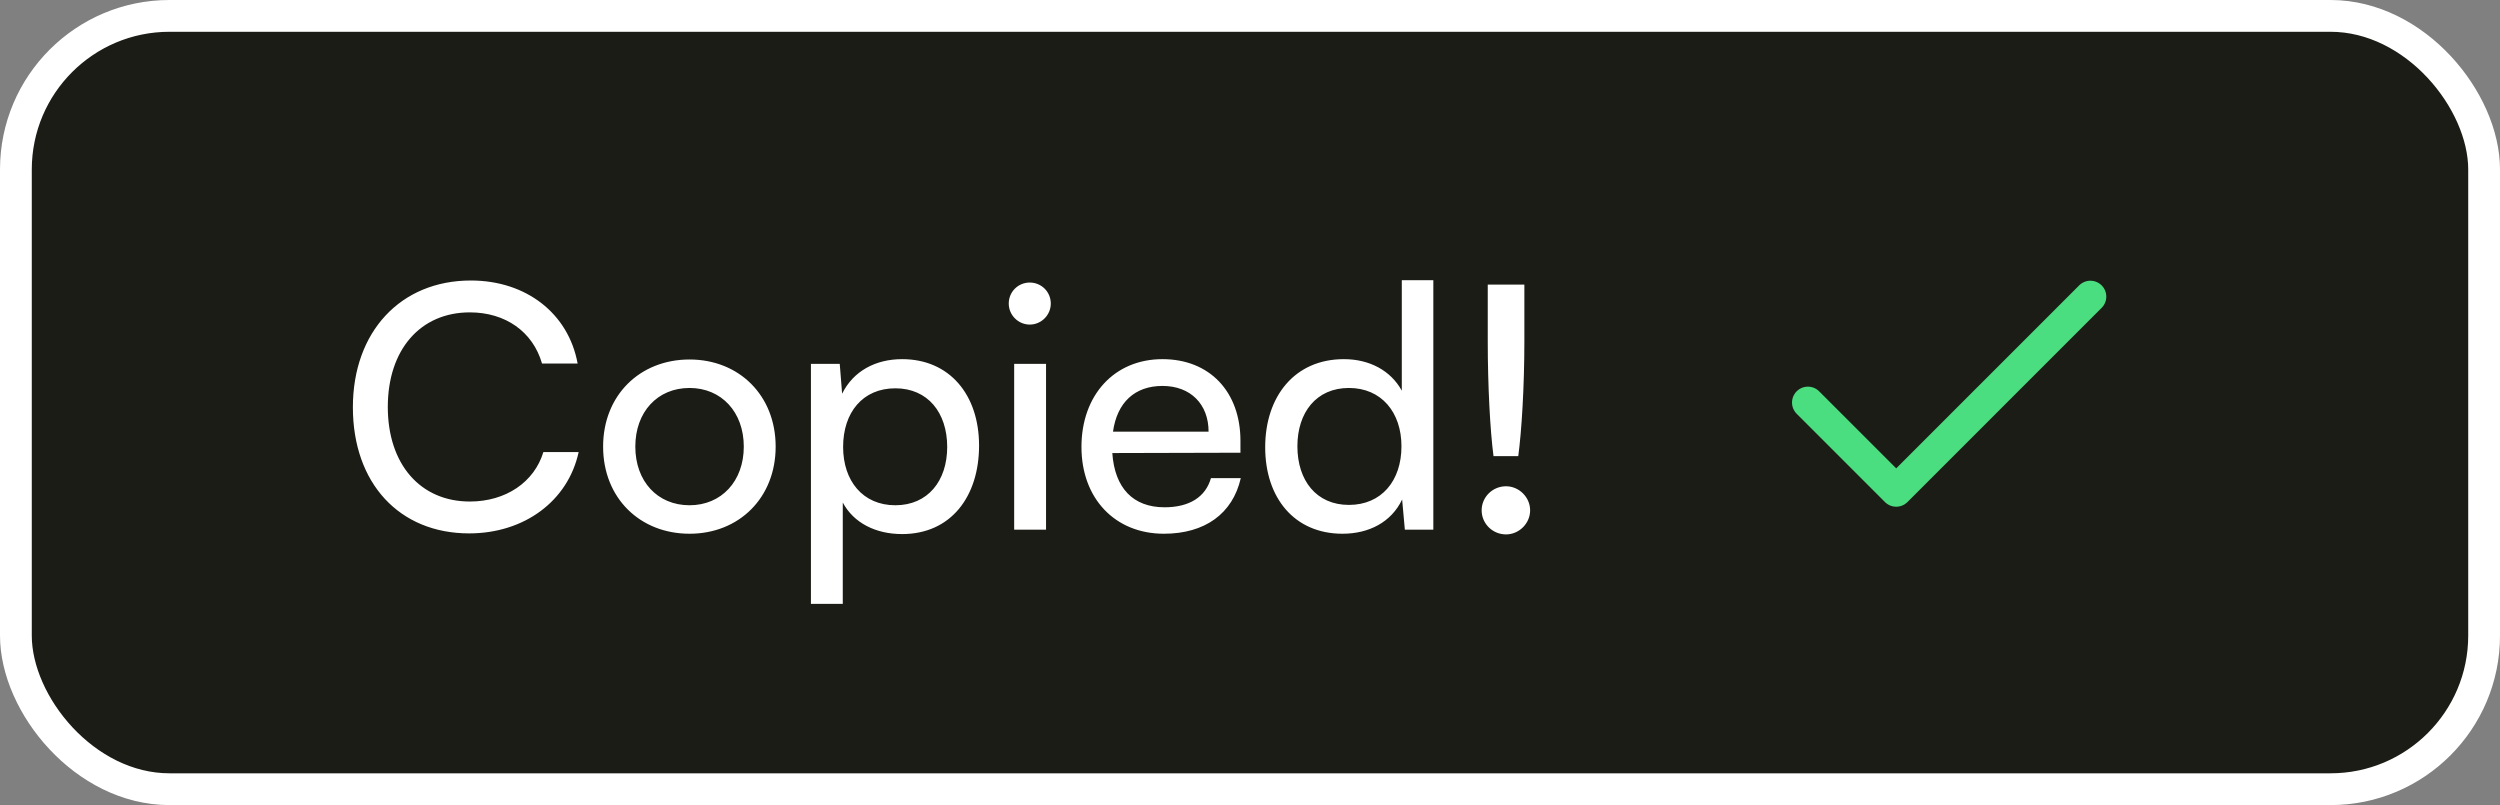 <svg width="118" height="38" viewBox="0 0 118 38" fill="none" xmlns="http://www.w3.org/2000/svg">
<rect x="0" y="0" width="118" height="38" fill="#808080" stroke="none"/>
<rect x="0.75" y="0.75" width="116.5" height="36.5" rx="7.25" fill="#1C1C17"/>
<rect x="0.75" y="0.75" width="116.5" height="36.5" rx="7.25" stroke="white" stroke-width="1.5"/>
<path d="M22.144 25.176C18.848 25.176 16.656 22.808 16.656 19.224C16.656 15.656 18.912 13.24 22.224 13.24C24.832 13.24 26.832 14.792 27.264 17.16H25.584C25.152 15.656 23.856 14.744 22.176 14.744C19.84 14.744 18.304 16.504 18.304 19.208C18.304 21.912 19.84 23.672 22.176 23.672C23.872 23.672 25.216 22.76 25.648 21.336H27.312C26.816 23.64 24.752 25.176 22.144 25.176ZM28.467 21.08C28.467 18.664 30.195 16.968 32.547 16.968C34.883 16.968 36.611 18.664 36.611 21.08C36.611 23.496 34.883 25.192 32.547 25.192C30.195 25.192 28.467 23.496 28.467 21.08ZM29.987 21.08C29.987 22.712 31.027 23.848 32.547 23.848C34.051 23.848 35.107 22.712 35.107 21.08C35.107 19.448 34.051 18.312 32.547 18.312C31.027 18.312 29.987 19.448 29.987 21.08ZM38.276 28.504V17.176H39.636L39.748 18.584C40.276 17.512 41.331 16.952 42.58 16.952C44.819 16.952 46.212 18.632 46.212 21.032C46.212 23.416 44.9 25.208 42.58 25.208C41.331 25.208 40.291 24.68 39.779 23.72V28.504H38.276ZM39.795 21.096C39.795 22.696 40.724 23.848 42.26 23.848C43.795 23.848 44.708 22.696 44.708 21.096C44.708 19.48 43.795 18.328 42.26 18.328C40.724 18.328 39.795 19.464 39.795 21.096ZM48.605 15.32C48.061 15.32 47.613 14.872 47.613 14.328C47.613 13.768 48.061 13.336 48.605 13.336C49.149 13.336 49.597 13.768 49.597 14.328C49.597 14.872 49.149 15.32 48.605 15.32ZM47.869 25V17.176H49.373V25H47.869ZM54.933 25.192C52.629 25.192 51.045 23.528 51.045 21.096C51.045 18.648 52.597 16.952 54.869 16.952C57.093 16.952 58.549 18.488 58.549 20.808V21.368L52.501 21.384C52.613 23.032 53.477 23.944 54.965 23.944C56.133 23.944 56.901 23.464 57.157 22.568H58.565C58.181 24.248 56.869 25.192 54.933 25.192ZM54.869 18.216C53.557 18.216 52.725 19 52.533 20.376H57.045C57.045 19.08 56.197 18.216 54.869 18.216ZM63.365 25.192C61.093 25.192 59.717 23.496 59.717 21.112C59.717 18.712 61.109 16.952 63.429 16.952C64.629 16.952 65.637 17.48 66.165 18.44V13.224H67.653V25H66.309L66.181 23.576C65.669 24.648 64.613 25.192 63.365 25.192ZM63.669 23.832C65.205 23.832 66.149 22.696 66.149 21.064C66.149 19.464 65.205 18.312 63.669 18.312C62.133 18.312 61.237 19.464 61.237 21.064C61.237 22.68 62.133 23.832 63.669 23.832ZM71.662 21.528H70.494C70.334 20.328 70.222 18.2 70.222 16.12V13.432H71.95V16.12C71.95 18.232 71.822 20.344 71.662 21.528ZM71.086 25.224C70.446 25.224 69.934 24.712 69.934 24.088C69.934 23.464 70.446 22.952 71.086 22.952C71.694 22.952 72.222 23.464 72.222 24.088C72.222 24.712 71.694 25.224 71.086 25.224Z" fill="white"/>
<path d="M98.667 14L89.5 23.167L85.333 19" stroke="#4ADE80" stroke-width="1.5" stroke-linecap="round" stroke-linejoin="round"/>
</svg>
